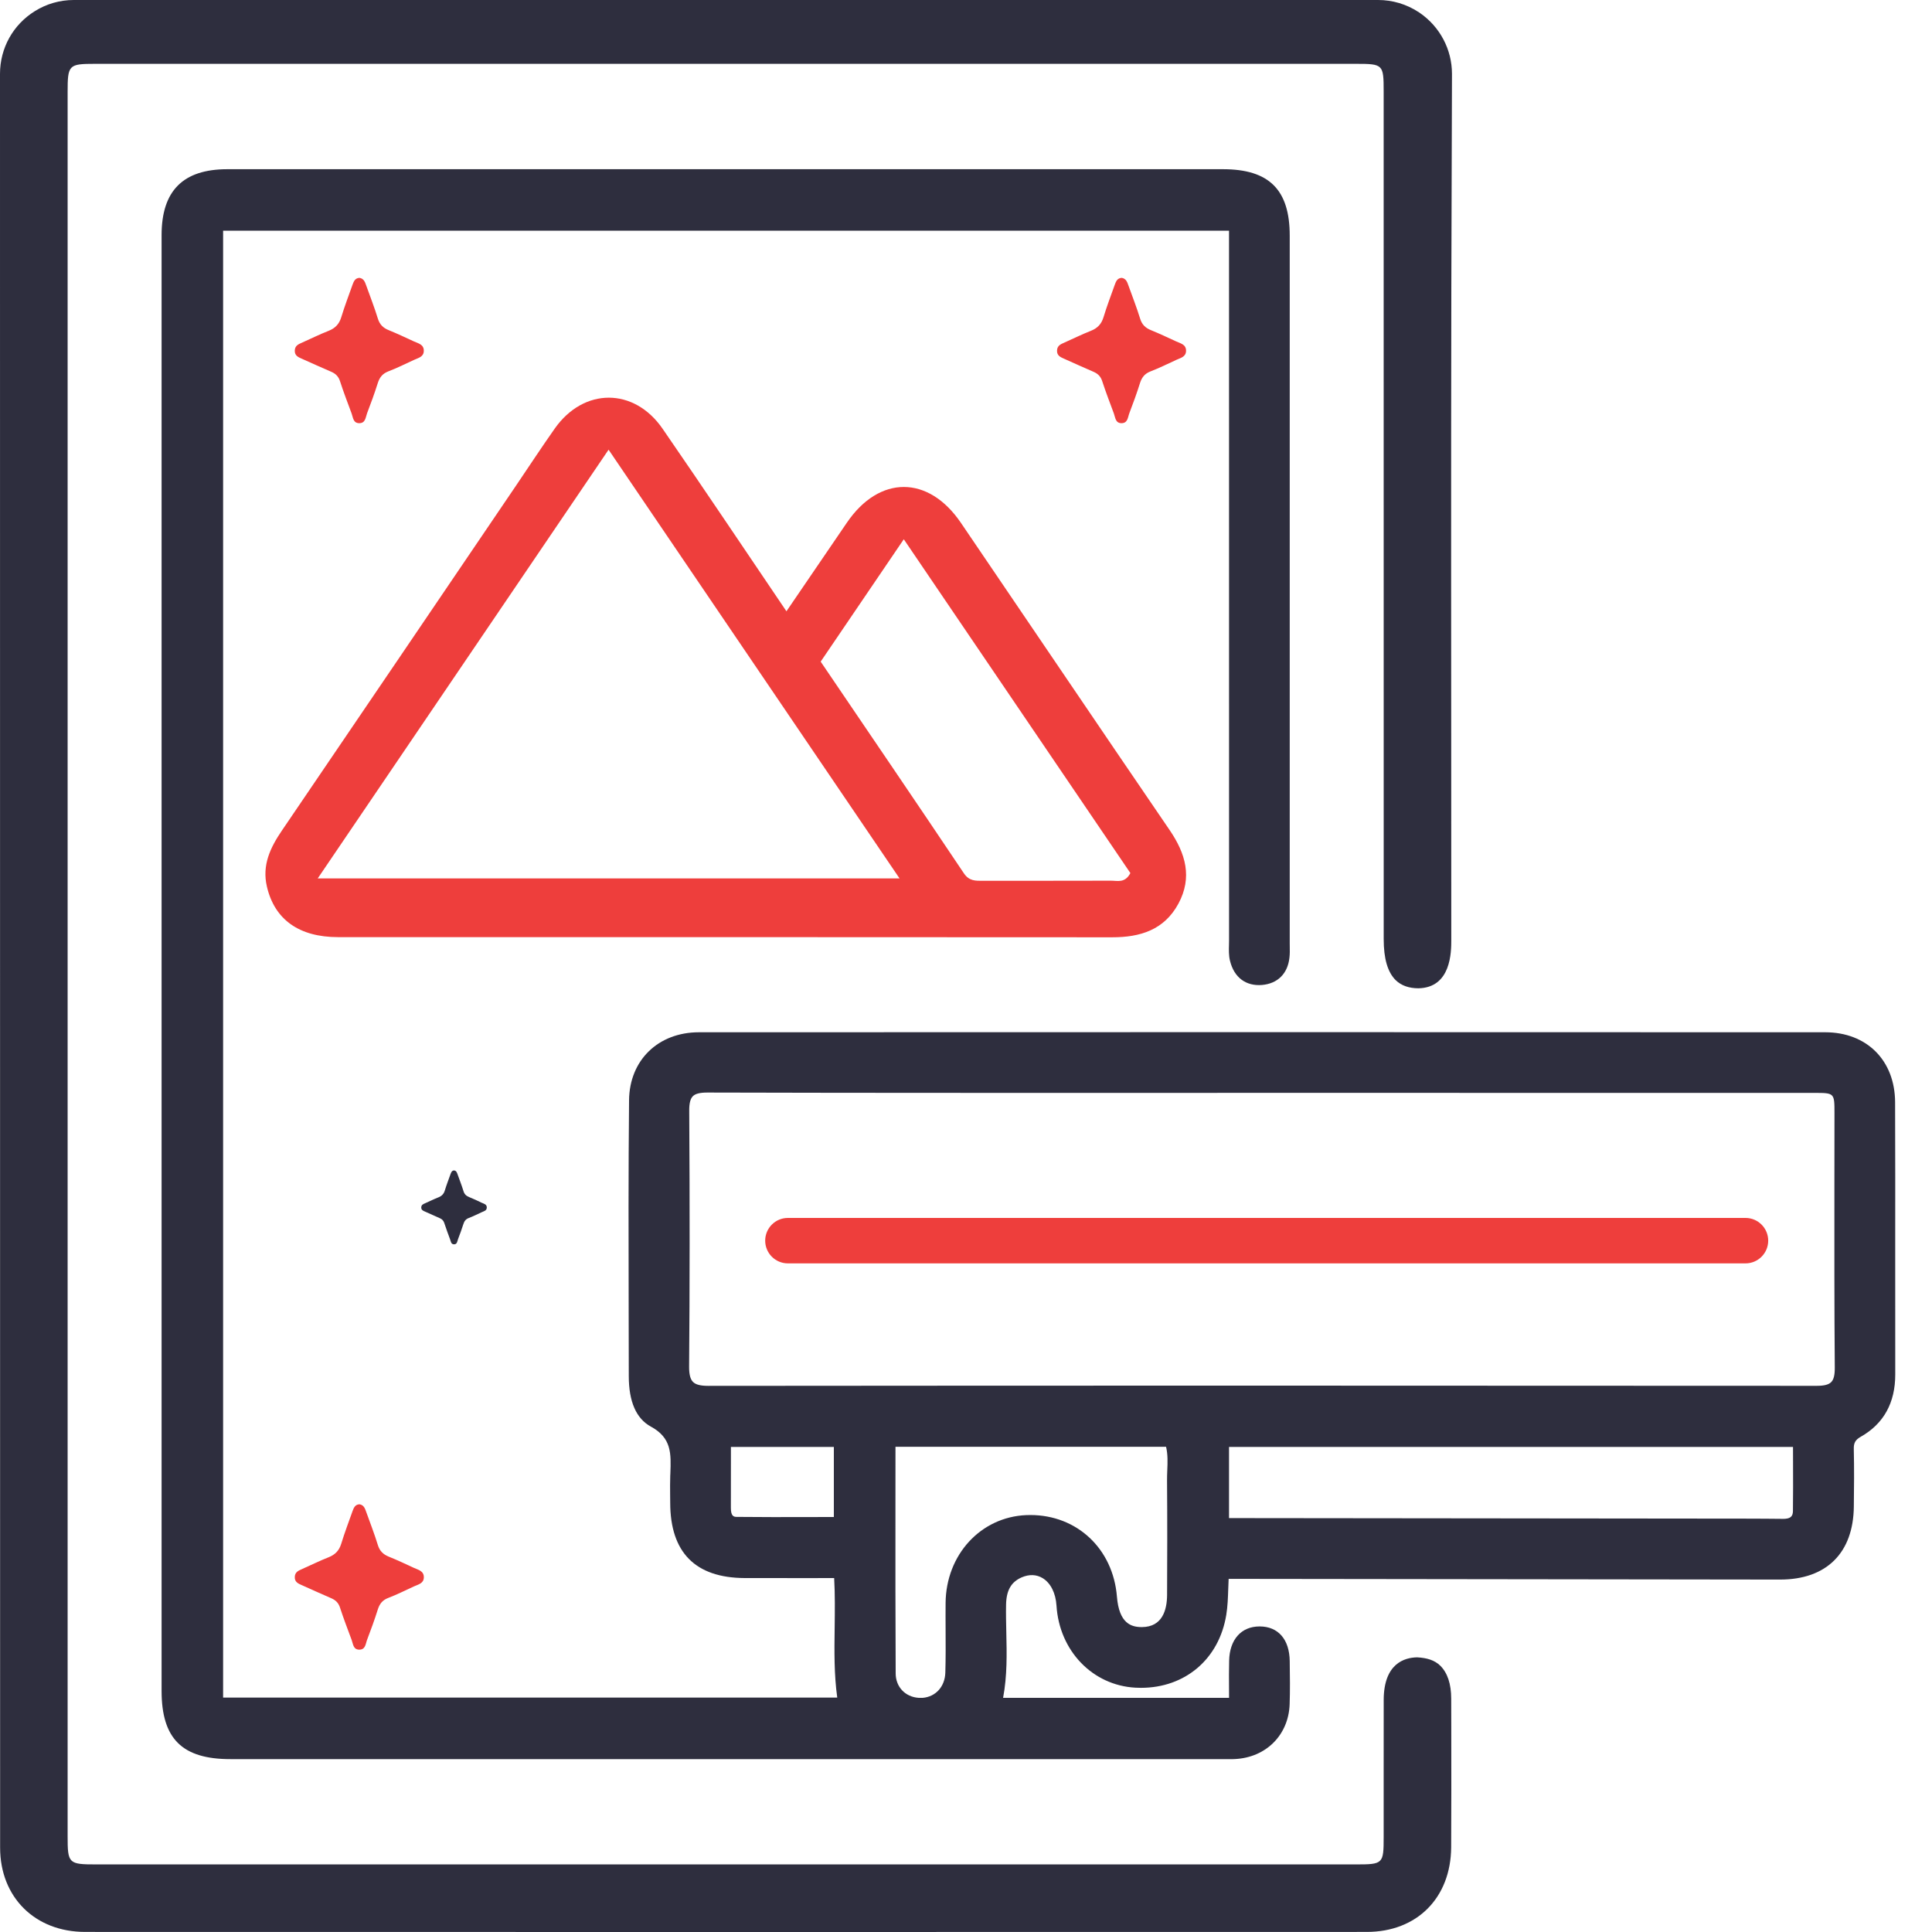 <svg width="50" height="50" viewBox="0 0 50 50" fill="none" xmlns="http://www.w3.org/2000/svg">
<path d="M8.576 9.623C8.688 9.672 8.759 9.742 8.799 9.864C8.89 10.146 8.997 10.424 9.1 10.702C9.138 10.805 9.139 10.947 9.292 10.952C9.461 10.956 9.461 10.798 9.501 10.692C9.599 10.436 9.694 10.178 9.776 9.917C9.823 9.768 9.898 9.67 10.05 9.611C10.278 9.525 10.495 9.414 10.717 9.313C10.826 9.263 10.965 9.237 10.968 9.082C10.972 8.912 10.823 8.887 10.708 8.834C10.494 8.735 10.28 8.634 10.061 8.545C9.917 8.487 9.827 8.401 9.779 8.245C9.69 7.954 9.578 7.671 9.476 7.384C9.445 7.297 9.415 7.209 9.304 7.191C9.19 7.195 9.154 7.284 9.123 7.37C9.023 7.65 8.918 7.928 8.831 8.212C8.777 8.388 8.675 8.494 8.506 8.561C8.272 8.653 8.047 8.765 7.817 8.867C7.724 8.908 7.634 8.945 7.629 9.07C7.623 9.21 7.727 9.246 7.825 9.29C8.075 9.401 8.324 9.515 8.576 9.623Z" fill="#EE3E3C"/>
<path d="M10.061 40.286C9.917 40.227 9.827 40.141 9.779 39.986C9.69 39.694 9.578 39.411 9.476 39.124C9.445 39.037 9.415 38.949 9.304 38.931C9.19 38.935 9.154 39.024 9.123 39.11C9.023 39.39 8.918 39.668 8.831 39.952C8.777 40.128 8.675 40.234 8.506 40.301C8.272 40.393 8.047 40.506 7.817 40.607C7.724 40.648 7.634 40.685 7.629 40.81C7.623 40.95 7.727 40.986 7.825 41.03C8.075 41.142 8.325 41.255 8.577 41.364C8.688 41.413 8.76 41.483 8.799 41.604C8.891 41.887 8.998 42.165 9.101 42.443C9.139 42.545 9.14 42.688 9.293 42.693C9.462 42.697 9.461 42.539 9.502 42.433C9.6 42.177 9.694 41.919 9.776 41.658C9.823 41.508 9.898 41.41 10.051 41.353C10.278 41.266 10.496 41.155 10.718 41.054C10.827 41.005 10.966 40.978 10.969 40.824C10.973 40.654 10.823 40.628 10.709 40.575C10.494 40.475 10.28 40.374 10.061 40.286Z" fill="#EE3E3C"/>
<path d="M12.138 30.979C12.065 30.949 12.019 30.905 11.995 30.827C11.95 30.679 11.893 30.535 11.841 30.389C11.825 30.344 11.81 30.299 11.753 30.291C11.695 30.293 11.677 30.338 11.661 30.382C11.61 30.524 11.556 30.665 11.512 30.809C11.485 30.899 11.433 30.953 11.347 30.987C11.228 31.034 11.114 31.091 10.998 31.142C10.95 31.163 10.905 31.182 10.902 31.246C10.9 31.316 10.952 31.335 11.002 31.357C11.129 31.414 11.256 31.472 11.383 31.527C11.44 31.552 11.476 31.587 11.497 31.649C11.543 31.793 11.597 31.934 11.649 32.076C11.669 32.127 11.67 32.2 11.747 32.203C11.833 32.205 11.833 32.125 11.853 32.071C11.903 31.941 11.951 31.809 11.993 31.677C12.017 31.601 12.055 31.551 12.132 31.522C12.247 31.478 12.358 31.422 12.471 31.37C12.526 31.345 12.596 31.331 12.598 31.253C12.601 31.167 12.524 31.153 12.466 31.127C12.358 31.075 12.249 31.023 12.138 30.979Z" fill="#2E2E3E"/>
<path d="M28.302 9.623C28.414 9.672 28.486 9.742 28.525 9.864C28.617 10.146 28.724 10.424 28.827 10.702C28.865 10.805 28.866 10.947 29.018 10.952C29.188 10.956 29.187 10.798 29.228 10.692C29.326 10.436 29.42 10.178 29.502 9.917C29.549 9.768 29.624 9.67 29.777 9.611C30.004 9.525 30.222 9.414 30.444 9.313C30.553 9.263 30.691 9.237 30.695 9.082C30.699 8.912 30.549 8.887 30.435 8.834C30.221 8.735 30.006 8.634 29.788 8.545C29.644 8.487 29.553 8.401 29.506 8.245C29.416 7.954 29.305 7.671 29.202 7.384C29.171 7.297 29.141 7.209 29.031 7.191C28.916 7.195 28.881 7.284 28.85 7.37C28.75 7.65 28.644 7.928 28.558 8.212C28.504 8.388 28.402 8.494 28.233 8.561C27.999 8.653 27.774 8.765 27.544 8.867C27.451 8.908 27.361 8.945 27.356 9.07C27.35 9.21 27.454 9.246 27.552 9.29C27.801 9.401 28.05 9.515 28.302 9.623Z" fill="#EE3E3C"/>
<path d="M30.497 23.387C30.864 22.706 30.684 22.089 30.27 21.482C28.463 18.837 26.671 16.181 24.869 13.532C24.028 12.294 22.757 12.294 21.917 13.527C21.408 14.273 20.899 15.02 20.353 15.82C19.257 14.201 18.213 12.641 17.148 11.096C16.408 10.022 15.105 10.028 14.357 11.091C14.012 11.581 13.684 12.082 13.348 12.578C11.331 15.55 9.317 18.524 7.296 21.494C6.995 21.936 6.778 22.39 6.907 22.943C7.105 23.797 7.738 24.253 8.751 24.253C15.427 24.254 22.103 24.251 28.779 24.257C29.51 24.258 30.129 24.067 30.497 23.387ZM8.223 22.733C10.755 19.002 13.218 15.37 15.75 11.638C18.295 15.388 20.779 19.047 23.28 22.733C18.26 22.733 13.303 22.733 8.223 22.733ZM25.443 22.795C25.25 22.795 25.083 22.807 24.944 22.599C23.719 20.771 22.48 18.953 21.239 17.123C21.935 16.097 22.625 15.083 23.39 13.956C25.384 16.893 27.327 19.755 29.254 22.595C29.114 22.864 28.915 22.791 28.75 22.792C27.647 22.796 26.544 22.793 25.443 22.795Z" fill="#EE3E3C"/>
<path d="M37.275 43.109C37.124 42.962 36.926 42.905 36.674 42.892C36.353 42.897 35.814 43.047 35.81 43.99C35.809 44.635 35.809 45.281 35.809 45.927L35.809 47.54C35.809 48.238 35.795 48.251 35.086 48.251H2.501C1.771 48.251 1.75 48.231 1.75 47.515C1.749 32.544 1.749 17.575 1.75 2.603V2.382C1.75 1.679 1.777 1.652 2.458 1.652H35.091C35.796 1.652 35.809 1.666 35.809 2.368V3.453C35.81 10.402 35.81 17.351 35.81 24.302C35.81 24.812 35.912 25.16 36.121 25.367C36.268 25.51 36.469 25.576 36.706 25.577C37.559 25.562 37.559 24.631 37.559 24.325L37.557 18.979C37.554 13.938 37.551 8.726 37.572 3.597L37.577 1.912C37.577 1.281 37.265 0.692 36.746 0.335L36.707 0.308H36.705C36.395 0.107 36.037 0 35.666 0H1.91C1.551 0 1.203 0.1 0.904 0.287C0.337 0.638 0 1.246 0 1.913L0.001 21.221C0.001 30.087 0.001 38.952 0.003 47.818C0.003 49.102 0.908 49.998 2.204 49.998C7.732 49.999 13.26 50 18.788 50C24.317 50 29.845 49.999 35.373 49.998C36.67 49.998 37.548 49.117 37.556 47.806C37.562 46.802 37.56 45.8 37.559 44.797L37.557 43.962C37.557 43.58 37.461 43.293 37.275 43.109Z" fill="#2E2E3E"/>
<path d="M49.048 32.406C49.049 31.112 49.05 29.818 49.045 28.524C49.04 27.443 48.313 26.716 47.237 26.715C37.522 26.711 27.805 26.711 18.089 26.715C17.033 26.715 16.289 27.439 16.28 28.476C16.262 30.3 16.266 32.156 16.27 33.95L16.273 35.614C16.273 36.275 16.466 36.714 16.844 36.92C17.384 37.213 17.368 37.619 17.349 38.133L17.346 38.19C17.34 38.355 17.342 38.52 17.343 38.685L17.345 38.889C17.346 40.179 17.996 40.835 19.276 40.84C19.833 40.842 20.389 40.841 20.95 40.841L21.588 40.84C21.612 41.272 21.606 41.699 21.601 42.114C21.592 42.74 21.585 43.332 21.668 43.934H5.774V5.97H31.807L31.808 24.331C31.808 24.372 31.807 24.412 31.806 24.453C31.802 24.587 31.799 24.726 31.831 24.86C31.936 25.298 32.244 25.525 32.661 25.491C33.066 25.456 33.326 25.197 33.371 24.783C33.382 24.688 33.381 24.592 33.379 24.501L33.378 24.403C33.379 18.301 33.379 12.2 33.378 6.098C33.378 4.91 32.845 4.379 31.649 4.379C23.061 4.378 14.471 4.378 5.884 4.379C4.738 4.379 4.182 4.937 4.182 6.084V43.759C4.182 44.998 4.714 45.526 5.962 45.526H31.634L31.724 45.527C31.754 45.527 31.784 45.527 31.815 45.527C31.864 45.527 31.914 45.527 31.963 45.524C32.769 45.483 33.35 44.898 33.376 44.102C33.388 43.744 33.384 43.399 33.378 42.986C33.37 42.428 33.08 42.093 32.601 42.092C32.6 42.092 32.599 42.092 32.598 42.092C32.123 42.092 31.821 42.432 31.81 42.98C31.804 43.222 31.805 43.463 31.807 43.704L31.808 43.94H25.96C26.068 43.368 26.056 42.798 26.043 42.244C26.038 42.005 26.032 41.766 26.037 41.527C26.044 41.158 26.169 40.941 26.441 40.822C26.636 40.738 26.825 40.745 26.985 40.843C27.191 40.969 27.322 41.229 27.342 41.555C27.416 42.724 28.275 43.617 29.385 43.677C29.433 43.679 29.481 43.681 29.528 43.681C30.671 43.681 31.55 42.937 31.736 41.792C31.772 41.572 31.779 41.351 31.787 41.116C31.789 41.033 31.792 40.948 31.797 40.861L35.889 40.866C39.282 40.871 42.674 40.876 46.067 40.879C46.068 40.879 46.069 40.879 46.07 40.879C47.269 40.879 47.965 40.19 47.977 38.988C47.983 38.501 47.988 37.998 47.976 37.502C47.972 37.34 48.017 37.263 48.158 37.182C48.751 36.846 49.05 36.303 49.049 35.569C49.048 34.514 49.048 33.46 49.048 32.406ZM24.472 42.18C24.474 42.544 24.476 42.92 24.465 43.289C24.454 43.65 24.216 43.911 23.881 43.94H23.774C23.426 43.916 23.181 43.656 23.18 43.309C23.172 41.858 23.173 40.409 23.174 38.946L23.175 37.443H30.178C30.225 37.642 30.218 37.842 30.209 38.052C30.206 38.14 30.202 38.227 30.203 38.314C30.211 39.336 30.209 40.342 30.204 41.278C30.202 41.656 30.088 42.106 29.553 42.109C29.552 42.109 29.55 42.109 29.549 42.109C29.279 42.109 28.962 42.018 28.906 41.321C28.806 40.081 27.872 39.209 26.668 39.209C26.631 39.209 26.594 39.209 26.558 39.211C25.379 39.261 24.483 40.238 24.472 41.483C24.47 41.716 24.471 41.948 24.472 42.18ZM18.916 37.446H21.58V39.26L20.953 39.261C20.324 39.263 19.692 39.264 19.062 39.257C18.987 39.256 18.913 39.237 18.915 39.017C18.916 38.624 18.916 38.231 18.916 37.821V37.446ZM31.807 37.447H46.403L46.404 37.855C46.406 38.278 46.406 38.694 46.401 39.111C46.4 39.175 46.384 39.221 46.352 39.252C46.303 39.3 46.216 39.308 46.15 39.308C45.841 39.304 45.532 39.303 45.222 39.302L31.807 39.288V37.447ZM17.837 28.742C17.836 28.554 17.866 28.436 17.93 28.371C17.994 28.305 18.114 28.275 18.305 28.275C18.308 28.275 18.31 28.275 18.311 28.275C22.041 28.285 25.831 28.284 29.497 28.284L32.63 28.283L46.946 28.284C47.476 28.284 47.476 28.284 47.476 28.811C47.476 29.426 47.475 30.042 47.474 30.658C47.473 32.209 47.471 33.813 47.484 35.391C47.486 35.584 47.457 35.703 47.391 35.769C47.325 35.835 47.21 35.865 47.019 35.865C47.017 35.865 47.016 35.865 47.015 35.865C36.665 35.858 27.283 35.858 18.333 35.866C18.128 35.866 18.005 35.835 17.934 35.763C17.865 35.693 17.833 35.568 17.834 35.368C17.851 33.325 17.852 31.158 17.837 28.742Z" fill="#2E2E3E"/>
<path d="M45.174 32.696H20.39C20.066 32.696 19.803 32.432 19.803 32.108C19.803 31.784 20.066 31.52 20.39 31.52H45.174C45.498 31.52 45.761 31.784 45.761 32.108C45.761 32.432 45.499 32.696 45.174 32.696Z" fill="#EE3E3C"/>
</svg>
